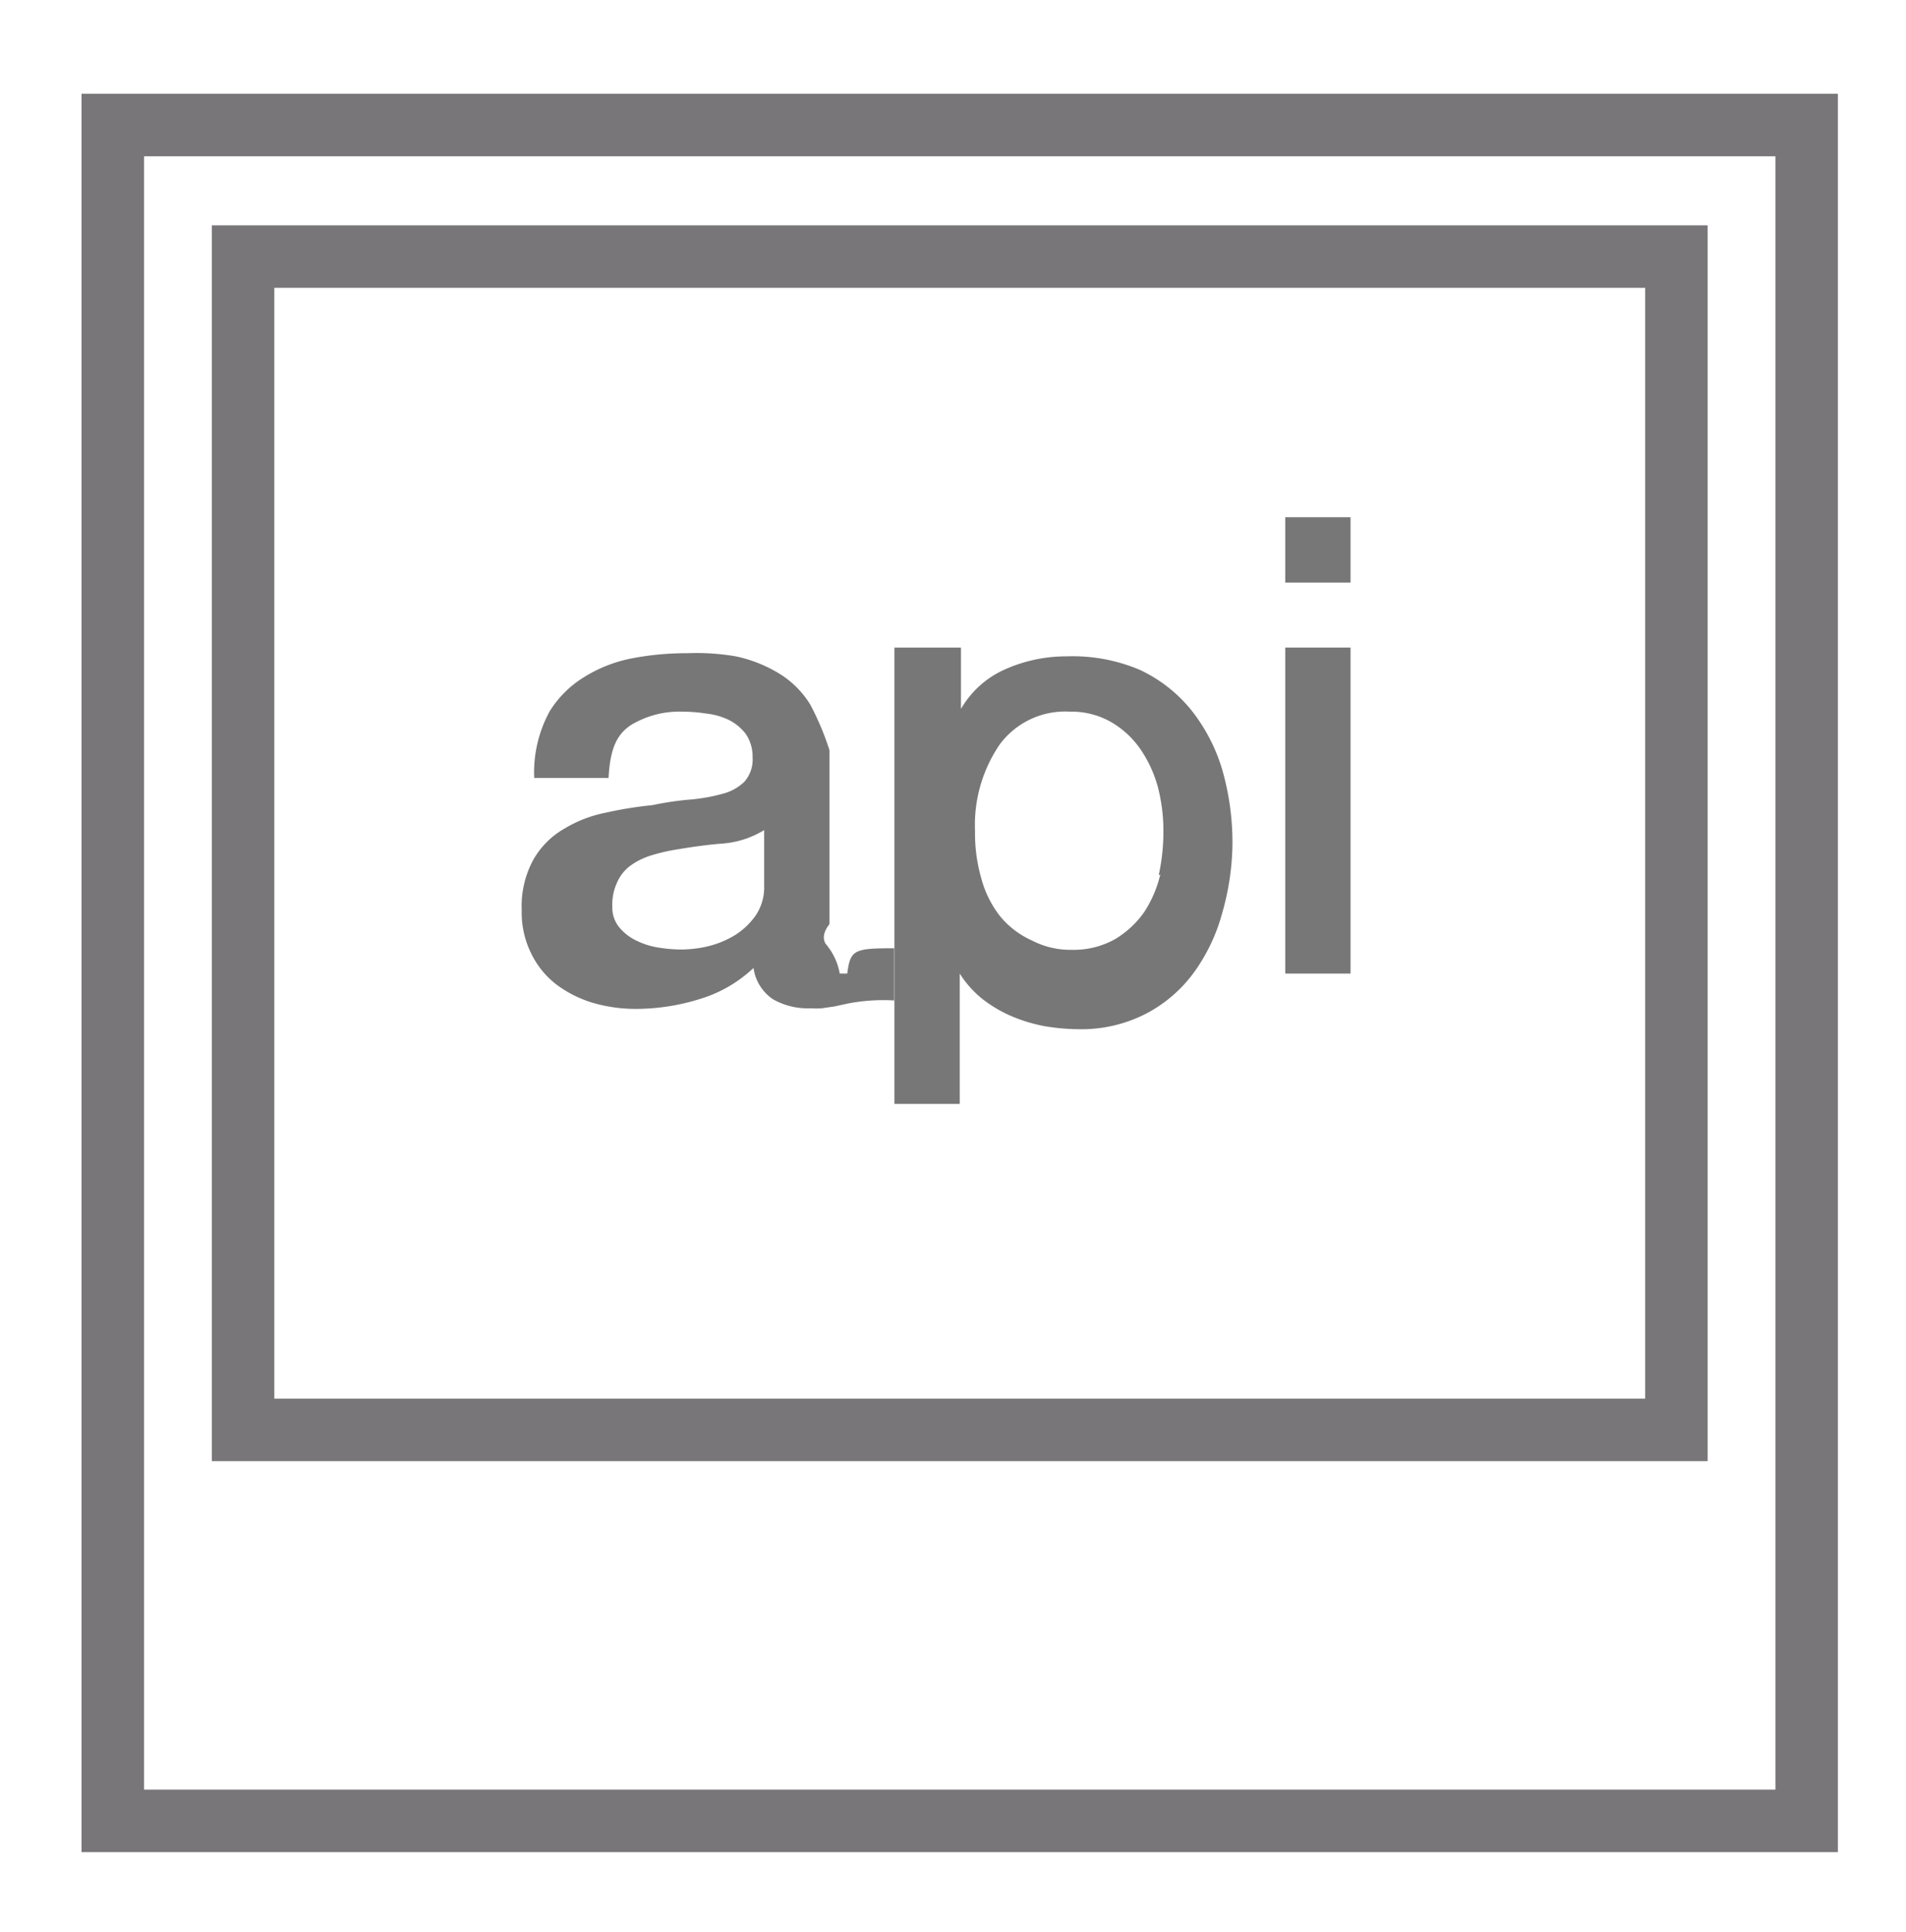 <svg xmlns="http://www.w3.org/2000/svg" viewBox="0 0 61.01 61.82"><defs><style>.a{fill:#787778;}.b{fill:none;stroke:#787678;stroke-miterlimit:10;stroke-width:2px;}</style></defs><title>Journey Icons 2 </title><path class="a" d="M26.88,31.15a2,2,0,0,0-.45-.95c-.08-.13-.11-.34.12-.63V24a8.92,8.92,0,0,0-.61-1.45,3,3,0,0,0-1-1,4.39,4.39,0,0,0-1.39-.55A7.37,7.37,0,0,0,22,20.9a9.19,9.19,0,0,0-1.75.16,4.48,4.48,0,0,0-1.53.59,3.36,3.36,0,0,0-1.12,1.1,4.06,4.06,0,0,0-.5,2.14h2.38c.05-1,.3-1.42.73-1.7a3,3,0,0,1,1.64-.42,4.93,4.93,0,0,1,.75.06,2.24,2.24,0,0,1,.72.2,1.6,1.6,0,0,1,.55.45,1.28,1.28,0,0,1,.22.75,1.07,1.07,0,0,1-.27.79,1.57,1.57,0,0,1-.7.38,5.74,5.74,0,0,1-1,.18,9.62,9.62,0,0,0-1.23.18,12.49,12.49,0,0,0-1.49.24,4.09,4.09,0,0,0-1.33.51,2.66,2.66,0,0,0-1,1,3.11,3.11,0,0,0-.37,1.62A2.94,2.94,0,0,0,17,30.5a2.77,2.77,0,0,0,.81,1,3.73,3.73,0,0,0,1.18.59,4.91,4.91,0,0,0,1.39.19,6.86,6.86,0,0,0,2-.31,4.3,4.3,0,0,0,1.74-1,1.44,1.44,0,0,0,.62,1,2.24,2.24,0,0,0,1.21.29,2.43,2.43,0,0,0,.36,0l.41-.06.41-.09a6,6,0,0,1,1.49-.1V30.34c-1.29,0-1.4.05-1.5.81Zm-2.42-2.81a1.61,1.61,0,0,1-.27.95,2.31,2.31,0,0,1-.68.64,3.05,3.05,0,0,1-.86.35,3.85,3.85,0,0,1-.86.1,4.62,4.62,0,0,1-.7-.06,2.45,2.45,0,0,1-.71-.22,1.62,1.62,0,0,1-.55-.42A1,1,0,0,1,19.6,29a1.67,1.67,0,0,1,.16-.78,1.31,1.31,0,0,1,.43-.53,2.25,2.25,0,0,1,.62-.31,6,6,0,0,1,.73-.18c.53-.09,1.06-.17,1.59-.21a3,3,0,0,0,1.33-.43Z"/><path class="a" d="M38.14,22.73a4.65,4.65,0,0,0-1.66-1.3A5.52,5.52,0,0,0,34.14,21a4.82,4.82,0,0,0-2,.43,3.06,3.06,0,0,0-1.47,1.42h.09V20.72H28.63v14.6h2.09V31.15h0a3.37,3.37,0,0,0,.71.8,4.25,4.25,0,0,0,.94.56,5.12,5.12,0,0,0,1.05.32,6.82,6.82,0,0,0,1.1.1,4.52,4.52,0,0,0,2.17-.5,4.44,4.44,0,0,0,1.53-1.32,5.8,5.8,0,0,0,.9-1.89A8.25,8.25,0,0,0,39.45,27a8.45,8.45,0,0,0-.32-2.35A5.64,5.64,0,0,0,38.14,22.73Zm-1,5.25a3.76,3.76,0,0,1-.52,1.21,3.06,3.06,0,0,1-.93.86,2.71,2.71,0,0,1-1.38.34,2.66,2.66,0,0,1-1.28-.3A2.78,2.78,0,0,1,32,29.3a3.37,3.37,0,0,1-.59-1.2,5.2,5.2,0,0,1-.2-1.51A4.57,4.57,0,0,1,32,23.82a2.61,2.61,0,0,1,2.26-1.05,2.54,2.54,0,0,1,1.3.33,2.91,2.91,0,0,1,.93.85,4,4,0,0,1,.57,1.22,5.58,5.58,0,0,1,.18,1.42A6.5,6.5,0,0,1,37.09,28Z"/><rect class="a" x="41.14" y="16.55" width="2.09" height="2.09"/><rect class="a" x="41.14" y="20.72" width="2.09" height="10.43"/><path class="b" d="M3.61,4V58.26H57.83V4ZM7.78,8.21H53.66V45.75H7.78Z"/></svg>